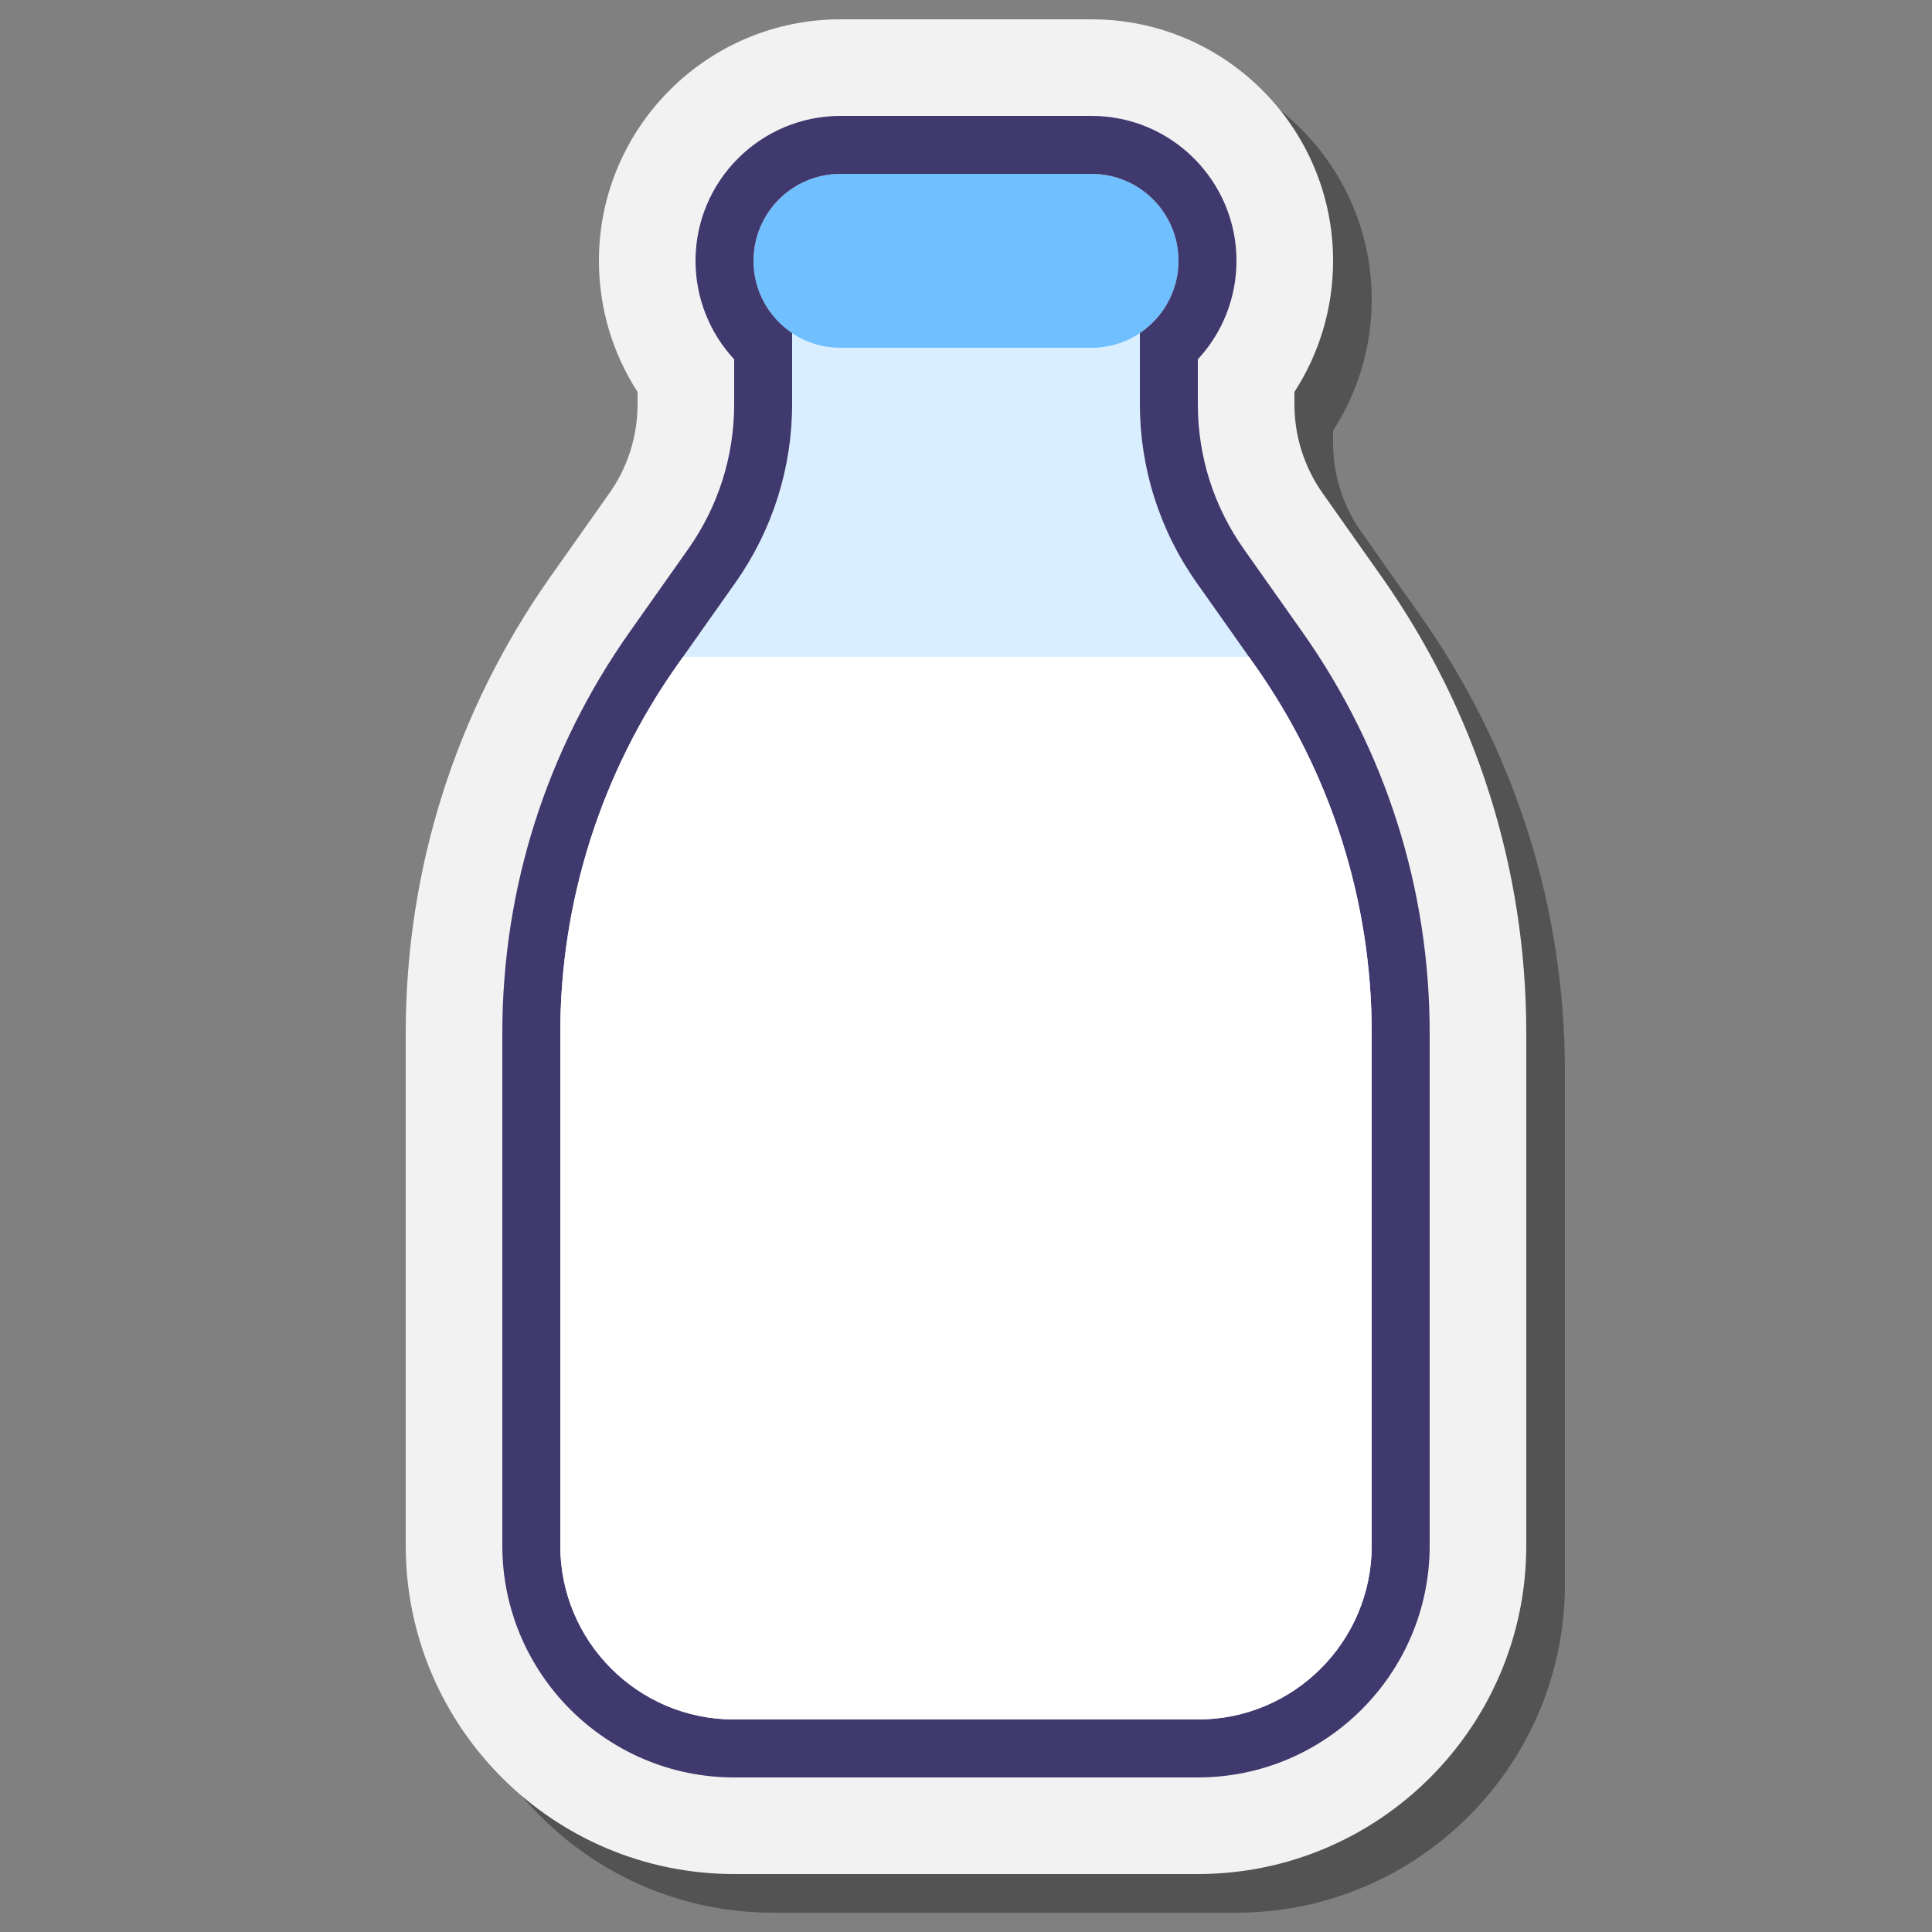 <svg xmlns="http://www.w3.org/2000/svg"  viewBox="0 0 100 100" width="100px" height="100px"><rect x="0" y="0" width="100" height="100" fill="#808080" stroke="none"/><g id="Слой_2"><path d="M73.496,31.83l-3.031-4.294C69.506,26.178,69,24.583,69,22.922v-0.637c1.3-2.007,2-4.353,2-6.785 C71,8.607,65.393,3,58.5,3h-13C38.607,3,33,8.607,33,15.5c0,2.432,0.7,4.778,2,6.785v0.637c0,1.661-0.506,3.256-1.464,4.614 l-3.031,4.294C25.595,38.785,23,46.961,23,55.474V82c0,9.374,7.626,17,17,17h24c9.374,0,17-7.626,17-17V55.474 C81,46.961,78.405,38.785,73.496,31.83z" opacity=".35"/><path fill="#f2f2f2" d="M71.496,29.83l-3.031-4.294C67.506,24.178,67,22.583,67,20.922v-0.637c1.3-2.007,2-4.353,2-6.785 C69,6.607,63.393,1,56.5,1h-13C36.607,1,31,6.607,31,13.5c0,2.432,0.7,4.778,2,6.785v0.637c0,1.661-0.506,3.256-1.464,4.614 l-3.031,4.294C23.595,36.785,21,44.961,21,53.474V80c0,9.374,7.626,17,17,17h24c9.374,0,17-7.626,17-17V53.474 C79,44.961,76.405,36.785,71.496,29.83z"/><path fill="#d9eeff" d="M59,20.922V15H41v5.922c0,3.304-1.023,6.527-2.929,9.227l-3.031,4.294C31.11,40.011,29,46.659,29,53.474V80 c0,4.971,4.029,9,9,9h24c4.971,0,9-4.029,9-9V53.474c0-6.815-2.11-13.463-6.04-19.031l-3.031-4.294 C60.023,27.449,59,24.226,59,20.922z"/><path fill="#70bfff" d="M56.5,18h-13c-2.485,0-4.5-2.015-4.5-4.5v0c0-2.485,2.015-4.5,4.5-4.5h13c2.485,0,4.5,2.015,4.5,4.5v0 C61,15.985,58.985,18,56.5,18z"/><path fill="#40396e" d="M56.5,9c2.485,0,4.5,2.015,4.5,4.5c0,1.56-0.795,2.933-2,3.74v3.682c0,3.304,1.023,6.527,2.929,9.227 l3.031,4.294C68.89,40.011,71,46.659,71,53.474V80c0,4.971-4.029,9-9,9H38c-4.971,0-9-4.029-9-9V53.474 c0-6.815,2.11-13.463,6.04-19.031l3.031-4.294c1.906-2.7,2.929-5.923,2.929-9.227V17.24c-1.205-0.807-2-2.18-2-3.74 c0-2.485,2.015-4.5,4.5-4.5H56.5 M56.5,6h-13C39.364,6,36,9.365,36,13.5c0,1.915,0.727,3.727,2,5.098v2.324 c0,2.699-0.823,5.292-2.379,7.497l-3.031,4.294C28.279,38.82,26,45.999,26,53.474V80c0,6.617,5.383,12,12,12h24 c6.617,0,12-5.383,12-12V53.474c0-7.475-2.279-14.654-6.589-20.761l-3.031-4.294C62.823,26.213,62,23.621,62,20.922v-2.324 c1.273-1.371,2-3.183,2-5.098C64,9.365,60.636,6,56.5,6L56.5,6z"/><path fill="#fff" d="M35.04,34.443C31.11,40.011,29,46.659,29,53.474V80c0,4.971,4.029,9,9,9h24c4.971,0,9-4.029,9-9V53.474 c0-6.815-2.11-13.463-6.04-19.031L64.647,34H35.353L35.04,34.443z"/></g></svg>